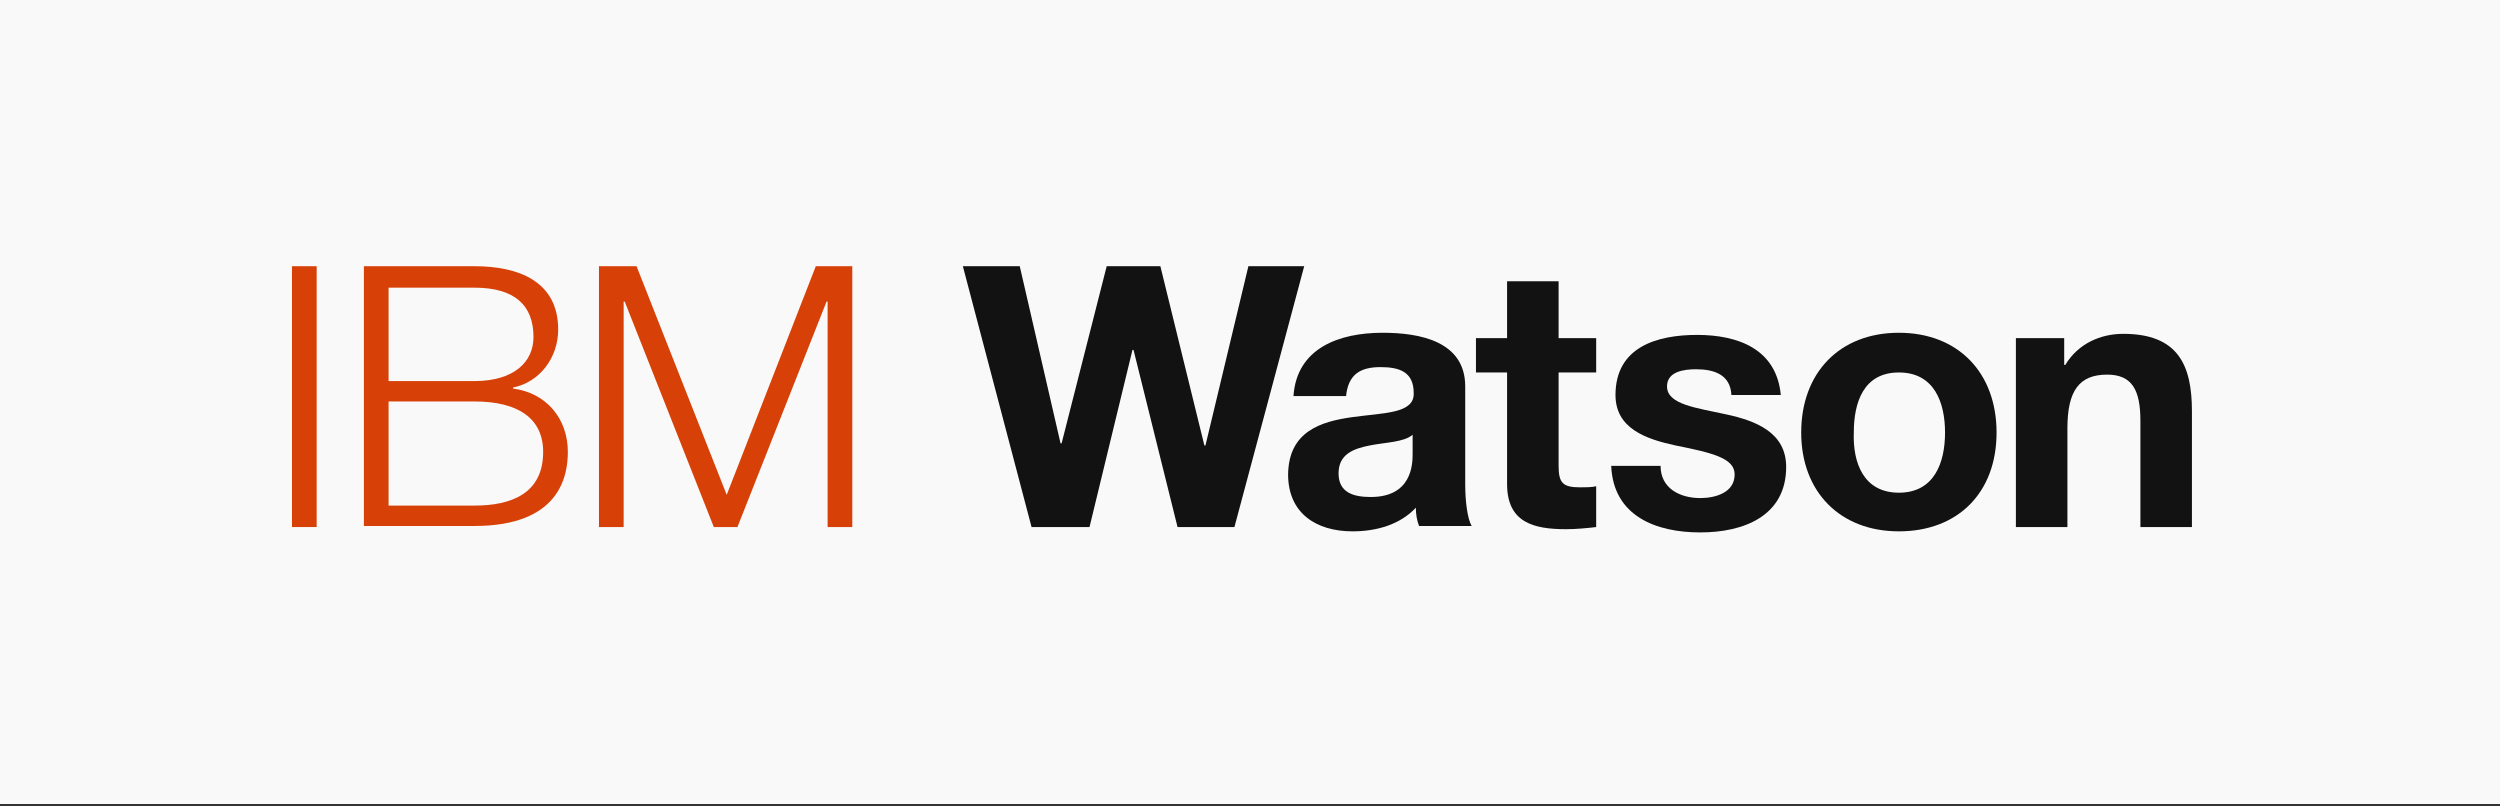 <svg xmlns="http://www.w3.org/2000/svg" xmlns:xlink="http://www.w3.org/1999/xlink" version="1.1" id="art" x="0px" y="0px" width="232.9px" height="75.1px" viewBox="0 0 232.9 75.1" enable-background="new 0 0 232.9 75.1" xml:space="preserve">
<rect x="0" y="0" width="232.9" height="75.1" fill="#333333" stroke="none"/>
<rect y="-0.8" fill="#F9F9F9" width="232.9" height="75.7"/>
<path fill="#D74108" d="M27.2 24.8h2.3v24.3h-2.3V24.8z"/>
<path fill="#D74108" d="M33.9 24.8h10.3c4.1 0 7.8 1.4 7.8 5.9c0 2.6-1.7 4.9-4.2 5.4v0.1c3.1 0.4 5.1 2.8 5.1 5.9 c0 2.3-0.8 6.9-8.7 6.9H33.9V24.8z M36.2 35.5h8c3.7 0 5.5-1.8 5.5-4.1c0-3-1.8-4.6-5.5-4.6h-8V35.5z M36.2 47.1h8 c3.4 0 6.4-1.1 6.4-5c0-3.1-2.3-4.7-6.4-4.7h-8V47.1z"/>
<path fill="#D74108" d="M55.9 24.8h3.4l8.4 21.3L76 24.8h3.4v24.3h-2.3v-21h-0.1l-8.3 21h-2.2l-8.3-21h-0.1v21h-2.3V24.8z"/>
<path fill="#121212" d="M115 49.1h-5.3l-4.1-16.5h-0.1l-4 16.5h-5.4l-6.4-24.3H95l3.8 16.5h0.1l4.2-16.5h5l4.1 16.7h0.1l4-16.7h5.2 L115 49.1z"/>
<path fill="#121212" d="M120.5 36.9c0.3-4.5 4.3-5.9 8.3-5.9c3.5 0 7.7 0.8 7.7 5v9.1c0 1.6 0.2 3.2 0.6 3.9h-4.9 c-0.2-0.5-0.3-1.1-0.3-1.7c-1.5 1.6-3.7 2.2-5.9 2.2c-3.4 0-6-1.7-6-5.3c0.1-8 11.9-3.7 11.7-7.6c0-2-1.4-2.4-3.1-2.4 c-1.9 0-3 0.7-3.2 2.7H120.5z M131.6 40.5c-0.8 0.7-2.5 0.7-4 1c-1.5 0.3-2.9 0.8-2.9 2.6c0 1.8 1.4 2.2 3 2.2c3.8 0 3.9-3 3.9-4 V40.5z"/>
<path fill="#121212" d="M145.2 31.5h3.5v3.2h-3.5v8.7c0 1.6 0.4 2 2 2c0.5 0 1.1 0 1.5-0.1v3.8c-0.8 0.1-1.9 0.2-2.8 0.2 c-3 0-5.5-0.6-5.5-4.2V34.7h-2.9v-3.2h2.9v-5.3h4.8V31.5z"/>
<path fill="#121212" d="M154.7 43.4c0 2.1 1.8 3 3.7 3c1.4 0 3.2-0.5 3.2-2.2c0-1.5-2-2-5.5-2.7c-2.8-0.6-5.6-1.6-5.6-4.7 c0-4.5 3.9-5.6 7.6-5.6c3.8 0 7.4 1.3 7.8 5.6h-4.6c-0.1-1.9-1.6-2.4-3.3-2.4c-1.1 0-2.7 0.2-2.7 1.6c0 1.7 2.8 2 5.5 2.6 c2.8 0.6 5.6 1.7 5.6 4.9c0 4.6-4 6.1-8 6.1c-4.1 0-8.1-1.5-8.3-6.2H154.7z"/>
<path fill="#121212" d="M176.9 31c5.5 0 9.1 3.7 9.1 9.3c0 5.6-3.6 9.2-9.1 9.2c-5.5 0-9.1-3.7-9.1-9.2 C167.8 34.7 171.4 31 176.9 31z M176.9 45.9c3.3 0 4.3-2.8 4.3-5.6c0-2.8-1-5.6-4.3-5.6c-3.3 0-4.2 2.8-4.2 5.6 C172.6 43.1 173.6 45.9 176.9 45.9z"/>
<path fill="#121212" d="M187.7 31.5h4.6V34h0.1c1.2-2 3.3-2.9 5.4-2.9c5.1 0 6.4 2.9 6.4 7.2v10.8h-4.8v-9.9c0-2.9-0.8-4.3-3.1-4.3 c-2.6 0-3.7 1.5-3.7 5v9.2h-4.8V31.5z"/>
</svg>
